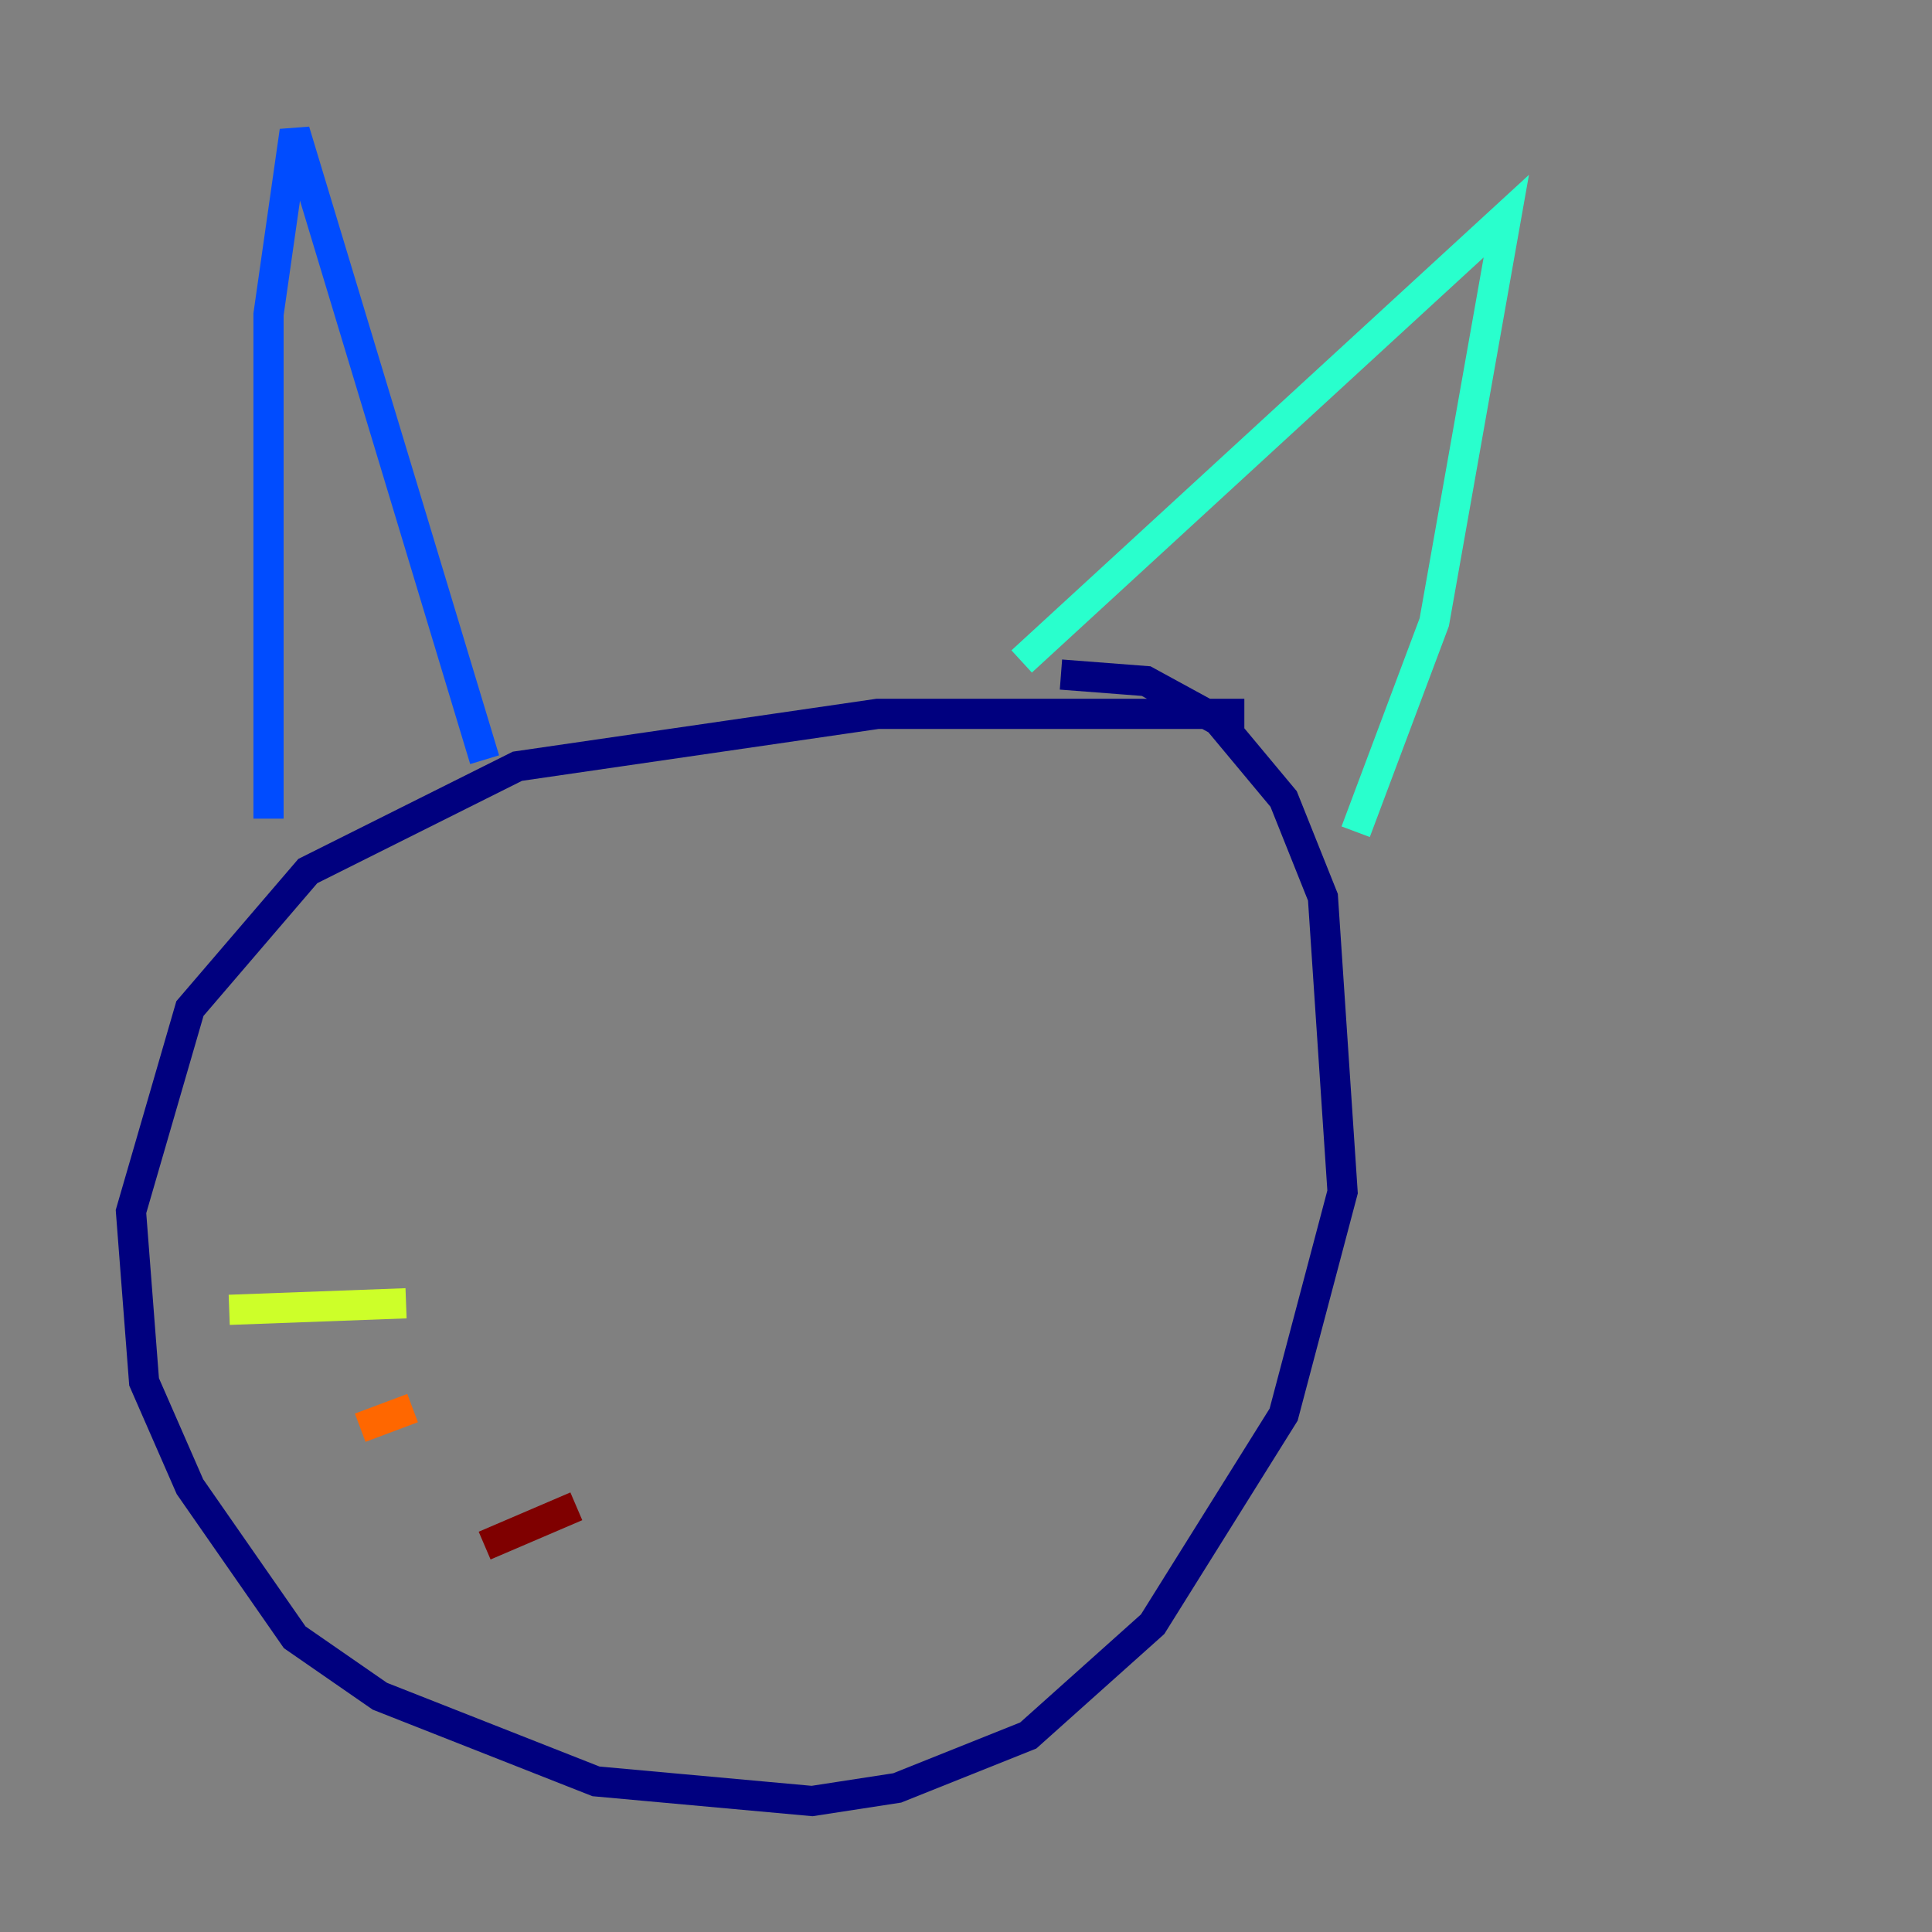 <?xml version="1.0" encoding="utf-8" ?>
<svg baseProfile="tiny" height="128" version="1.2" viewBox="0,0,128,128" width="128" xmlns="http://www.w3.org/2000/svg" xmlns:ev="http://www.w3.org/2001/xml-events" xmlns:xlink="http://www.w3.org/1999/xlink"><rect x="0" y="0" width="128" height="128" fill="#808080" stroke="none"/><defs /><polyline fill="none" points="82.441,47.295 58.142,47.295 34.278,50.766 20.393,57.709 12.583,66.82 8.678,80.271 9.546,91.552 12.583,98.495 19.525,108.475 25.166,112.38 39.485,118.02 53.803,119.322 59.444,118.454 68.122,114.983 76.366,107.607 85.044,93.722 88.949,78.969 87.647,59.444 85.044,52.936 80.705,47.729 75.932,45.125 70.291,44.691" stroke="#00007f" stroke-width="2" /><polyline fill="none" points="32.108,50.332 19.525,8.678 17.79,20.827 17.79,54.237" stroke="#004cff" stroke-width="2" /><polyline fill="none" points="67.688,43.824 99.797,14.319 95.024,41.22 89.817,55.105" stroke="#29ffcd" stroke-width="2" /><polyline fill="none" points="26.902,86.346 15.186,86.78" stroke="#cdff29" stroke-width="2" /><polyline fill="none" points="27.336,93.288 23.864,94.59" stroke="#ff6700" stroke-width="2" /><polyline fill="none" points="38.183,99.797 32.108,102.4" stroke="#7f0000" stroke-width="2" /></svg>